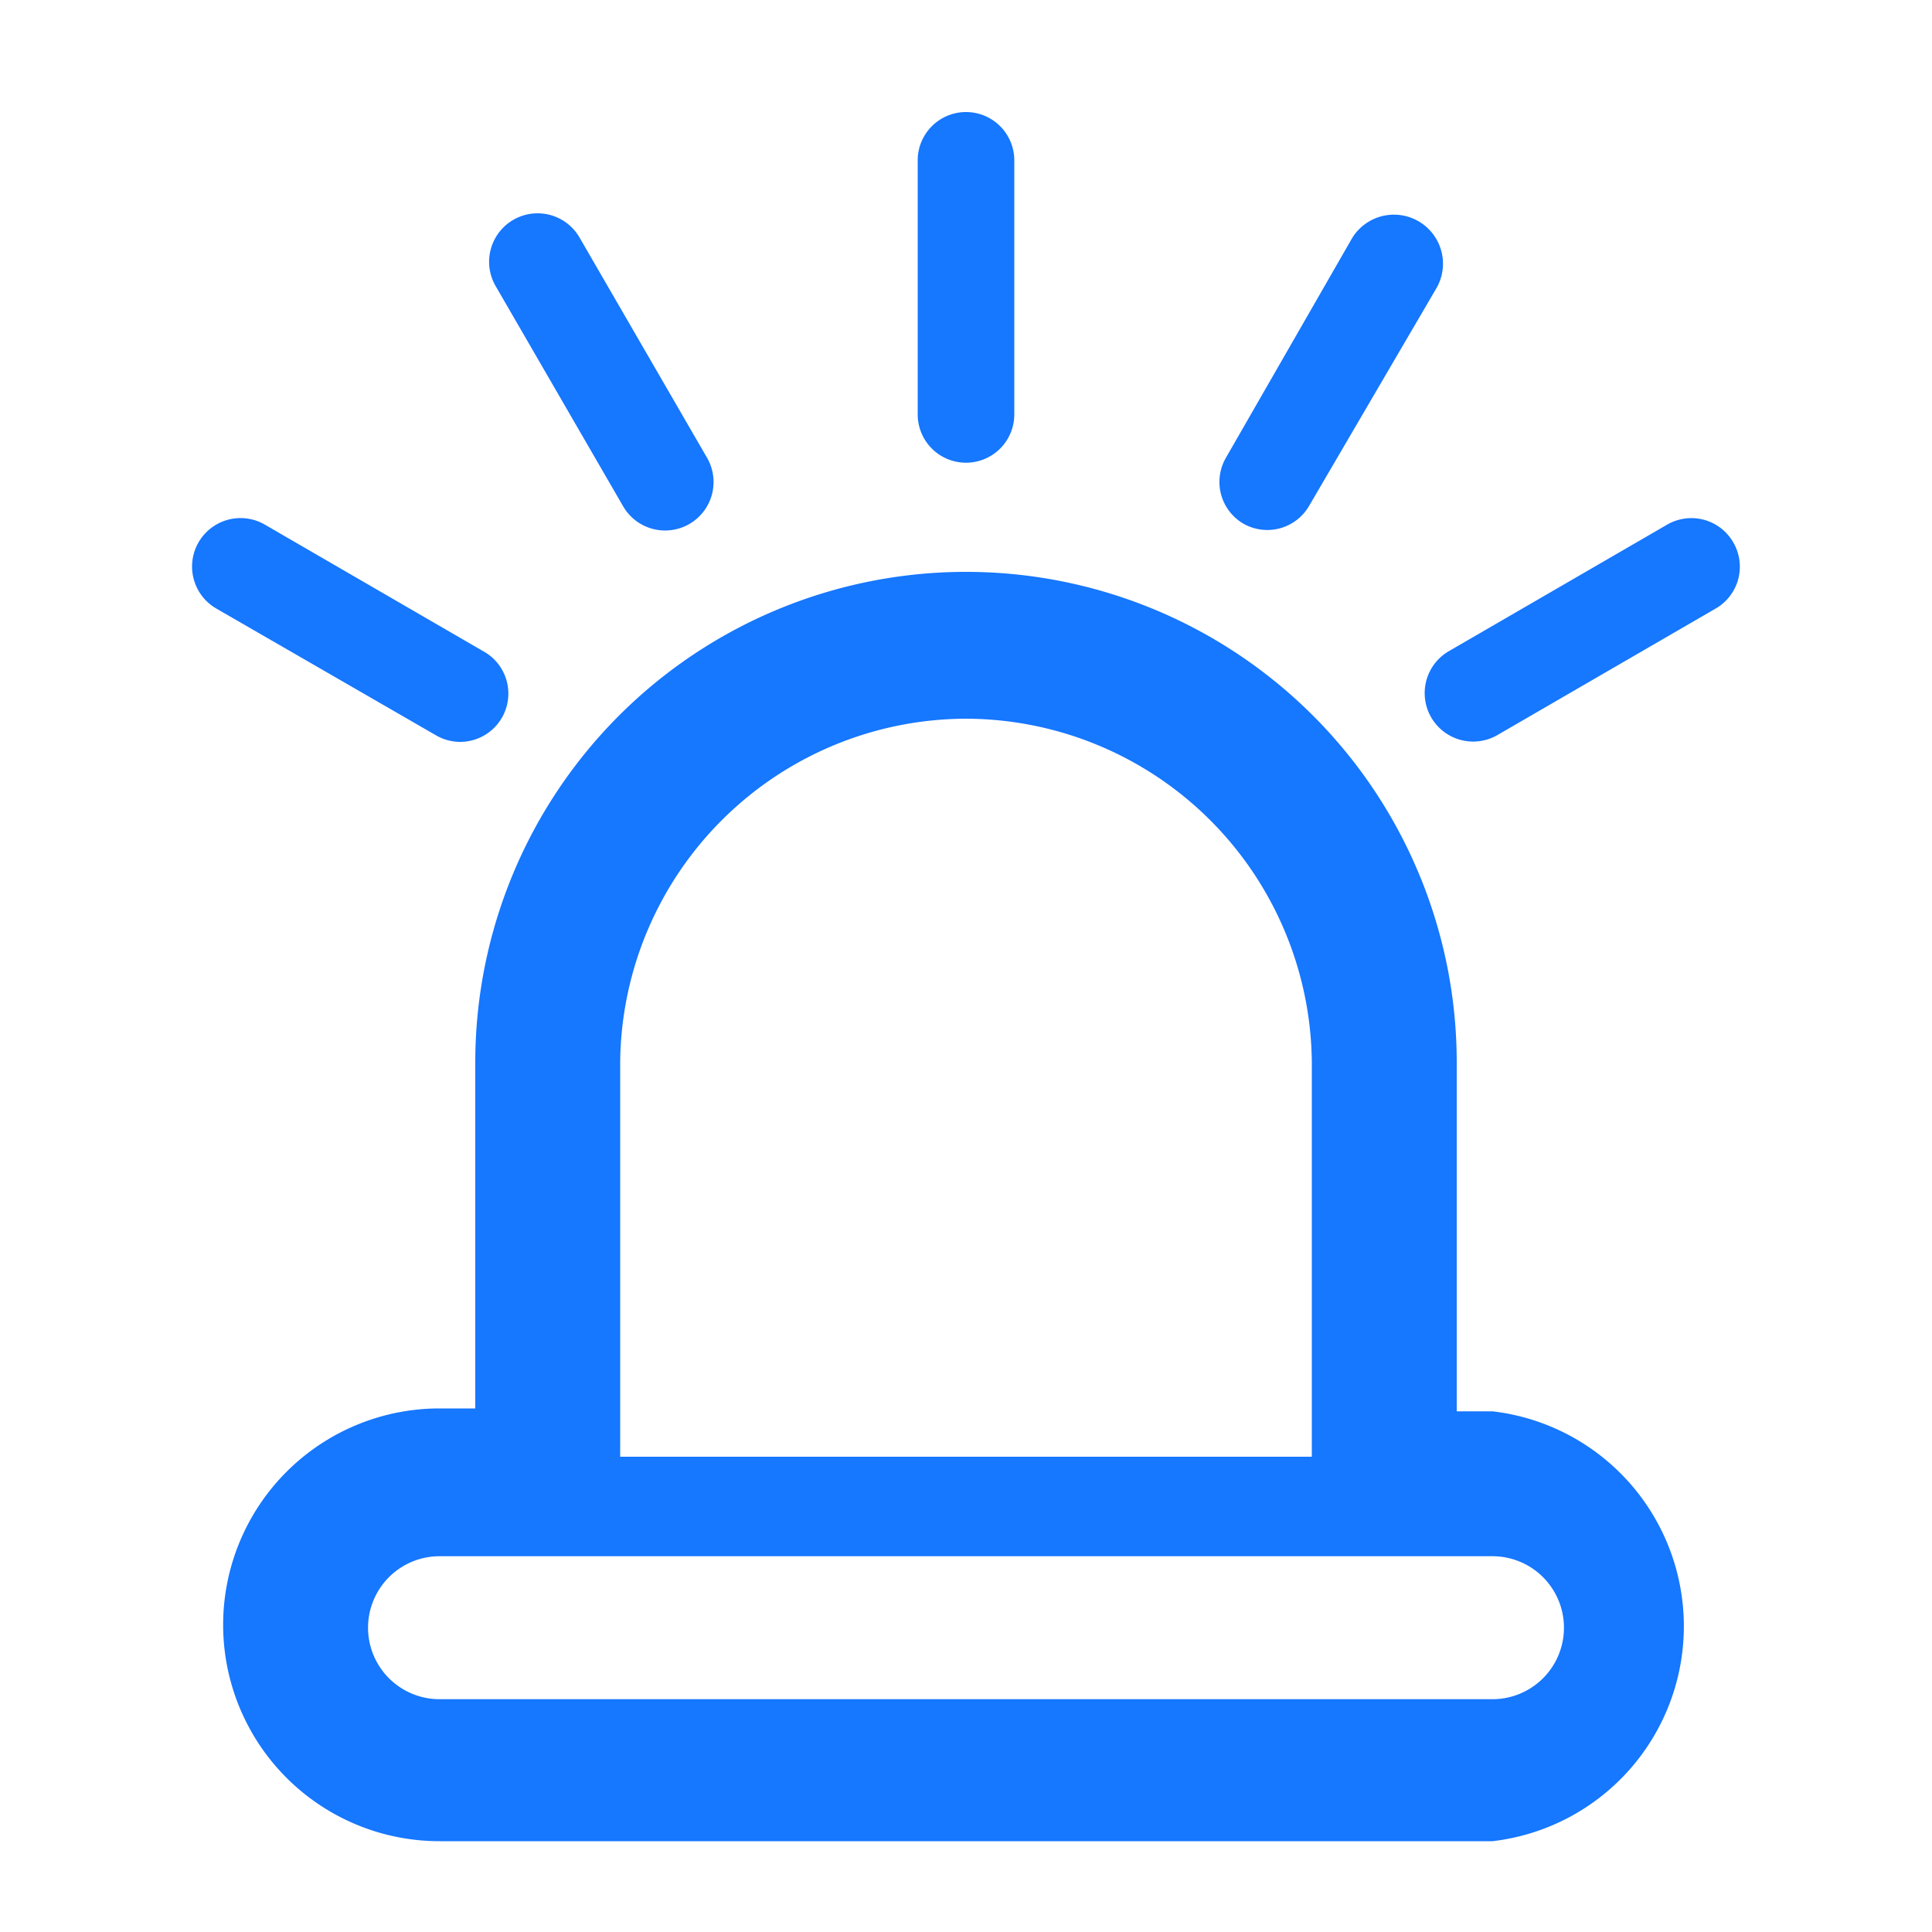 <?xml version="1.0" standalone="no"?><!DOCTYPE svg PUBLIC "-//W3C//DTD SVG 1.1//EN" "http://www.w3.org/Graphics/SVG/1.1/DTD/svg11.dtd"><svg t="1654321931004" class="icon" viewBox="0 0 1024 1024" version="1.1" xmlns="http://www.w3.org/2000/svg" p-id="7473" xmlns:xlink="http://www.w3.org/1999/xlink" width="200" height="200"><defs><style type="text/css">@font-face { font-family: feedback-iconfont; src: url("//at.alicdn.com/t/font_1031158_u69w8yhxdu.woff2?t=1630033759944") format("woff2"), url("//at.alicdn.com/t/font_1031158_u69w8yhxdu.woff?t=1630033759944") format("woff"), url("//at.alicdn.com/t/font_1031158_u69w8yhxdu.ttf?t=1630033759944") format("truetype"); }
</style></defs><path d="M791.04 748.032h-18.944V563.2a260.096 260.096 0 1 0-520.192 0v183.296h-18.944a114.688 114.688 0 0 0 0 229.376h558.08a114.688 114.688 0 0 0 0-227.84zM512 380.928A183.808 183.808 0 0 1 695.296 563.2v208.896H328.704V563.2A183.808 183.808 0 0 1 512 380.928z m279.04 519.68H232.96a37.888 37.888 0 0 1 0-75.776h558.08a37.888 37.888 0 0 1 0 75.776zM512 245.248a25.6 25.6 0 0 0 25.6-25.6V84.992a25.6 25.6 0 0 0-51.2 0v134.656a25.6 25.6 0 0 0 25.6 25.6zM330.24 268.288a25.6 25.6 0 1 0 44.544-25.6L307.2 125.952a25.6 25.6 0 1 0-44.544 25.6zM243.712 393.216A25.6 25.6 0 0 0 256 345.088L140.288 278.016a25.6 25.6 0 0 0-25.6 44.544l116.224 67.072a25.6 25.6 0 0 0 12.8 3.584zM658.944 277.504a25.6 25.6 0 0 0 34.816-9.216L760.832 153.6a25.6 25.6 0 1 0-44.032-27.648l-67.072 116.736a25.6 25.6 0 0 0 9.216 34.816zM918.528 287.232a25.6 25.6 0 0 0-34.816-9.216L768 345.088a25.6 25.6 0 0 0 25.6 44.544l115.712-67.072a25.6 25.6 0 0 0 9.216-35.328z" fill="#1677ff" p-id="7474"></path></svg>
